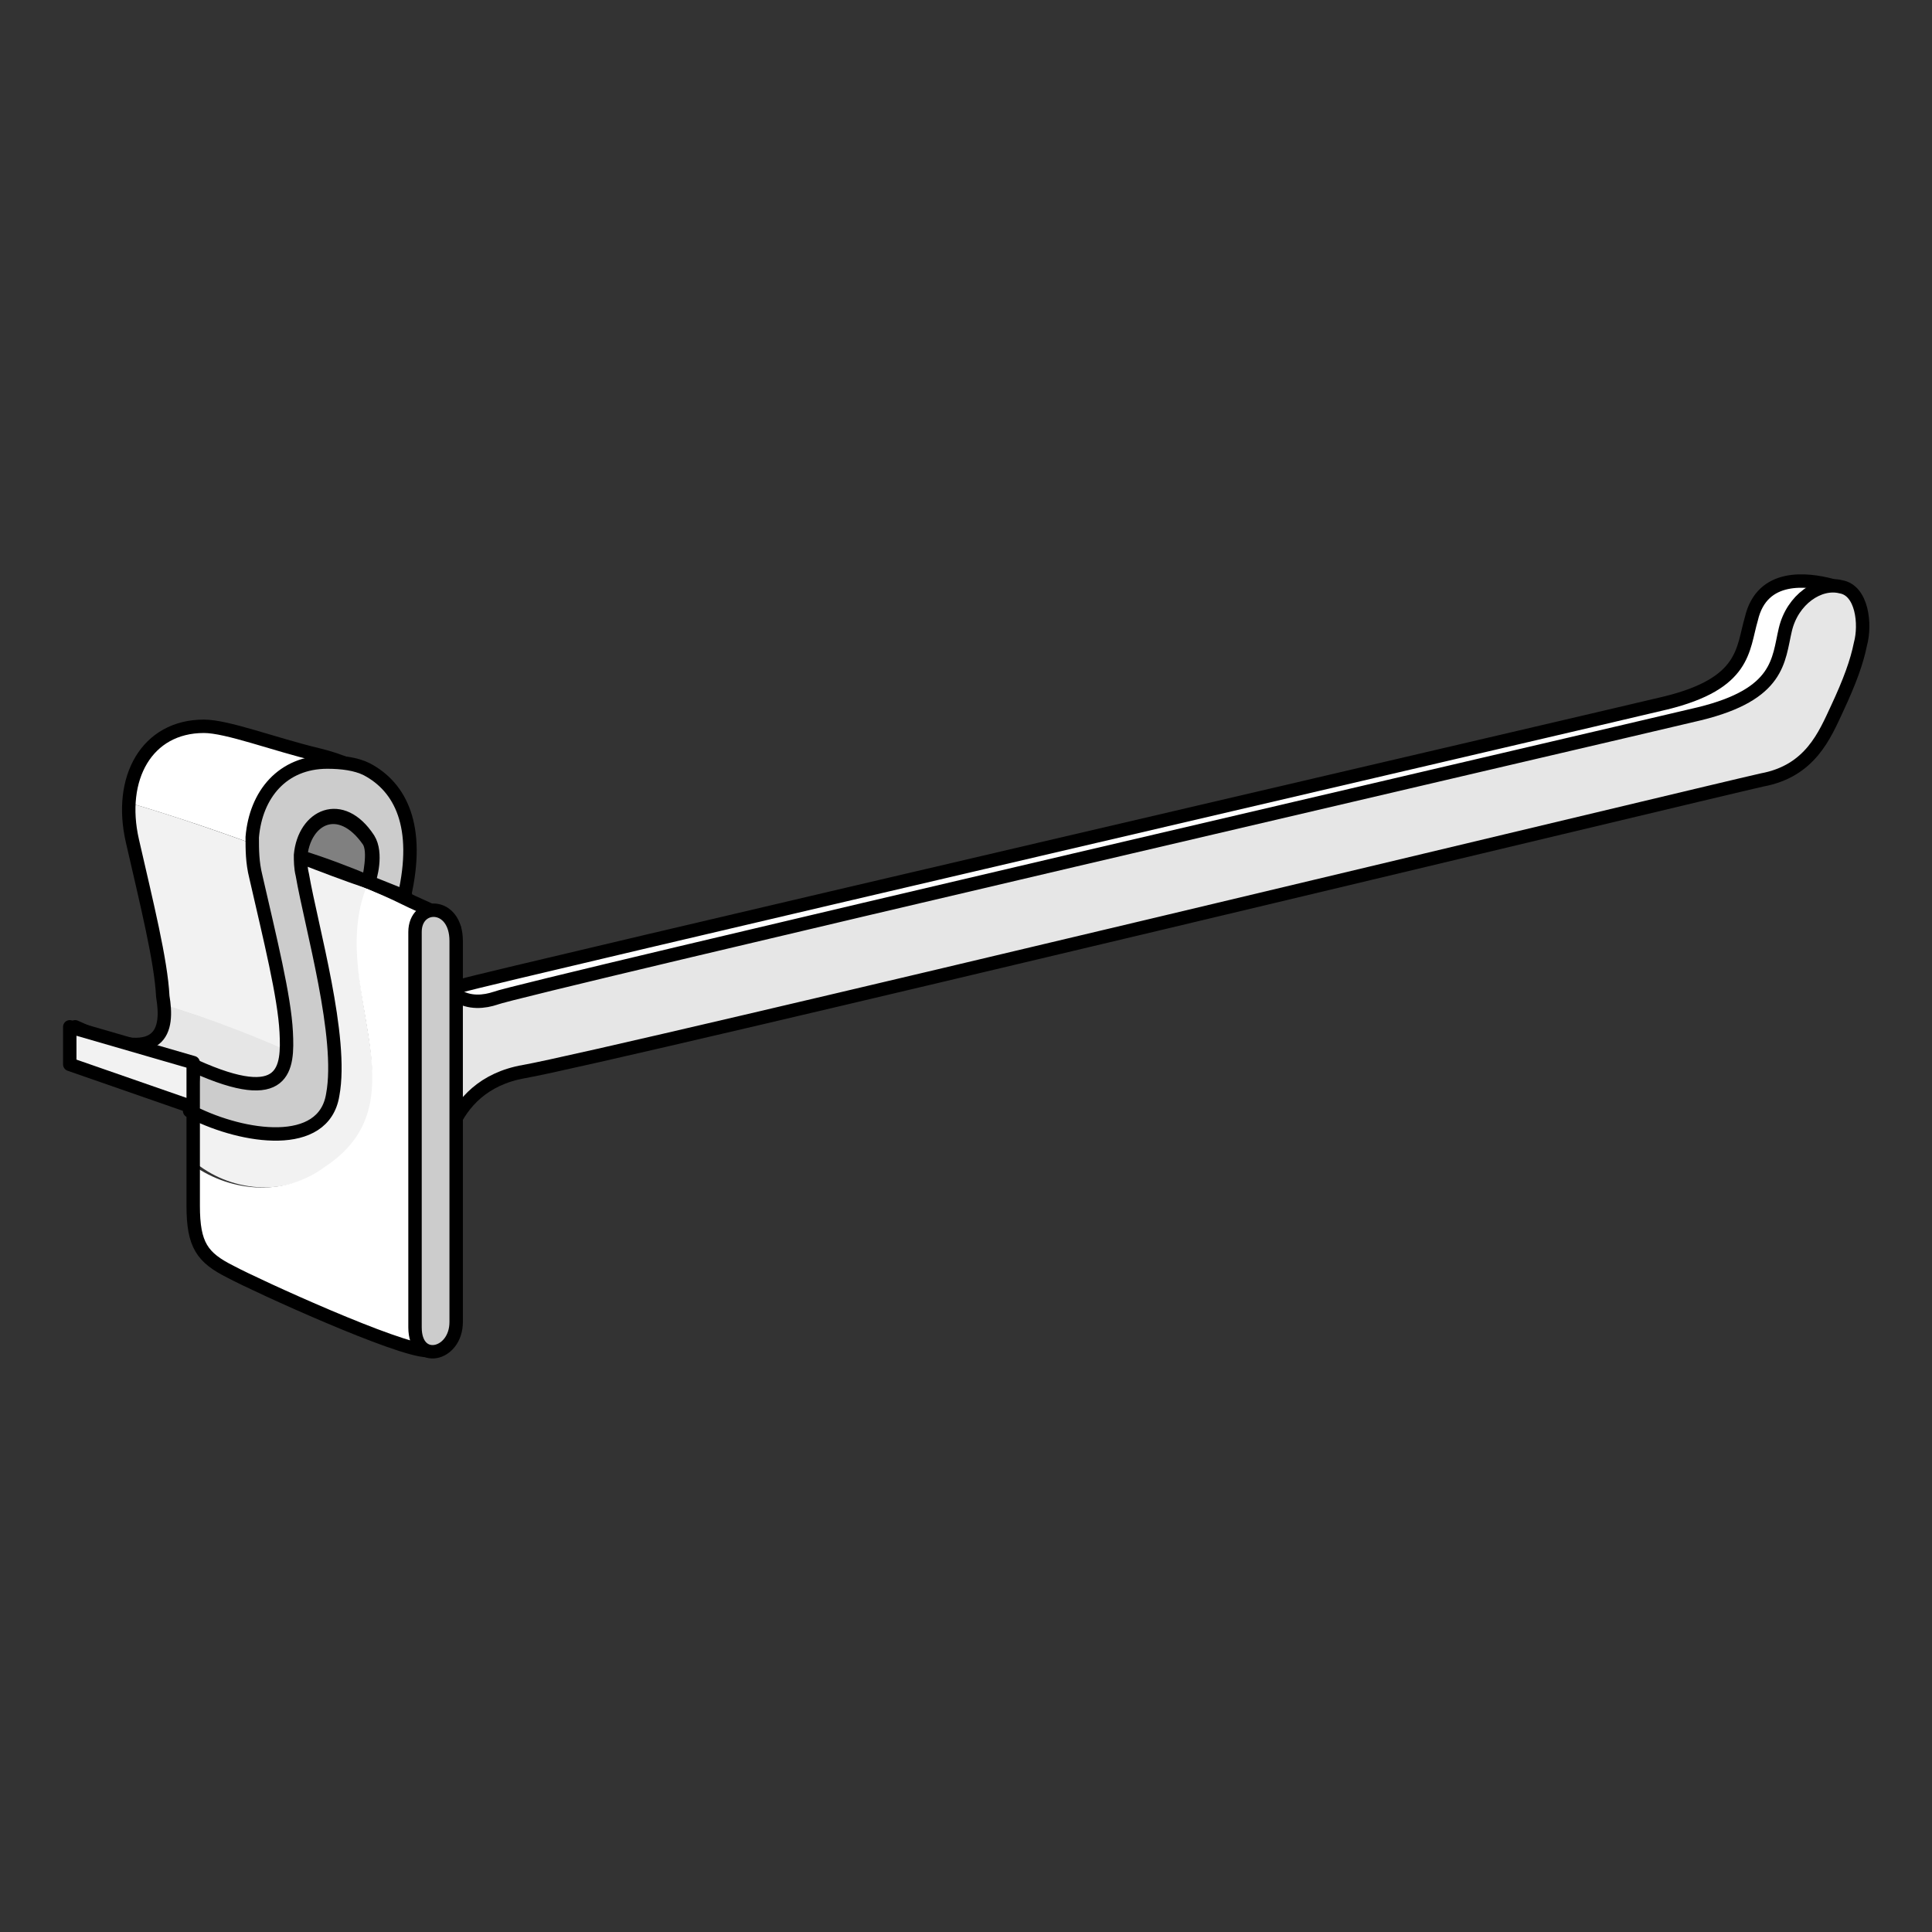 <?xml version="1.0" encoding="utf-8"?>
<!-- Generator: Adobe Illustrator 21.1.0, SVG Export Plug-In . SVG Version: 6.00 Build 0)  -->
<svg version="1.1" id="Layer_1" xmlns="http://www.w3.org/2000/svg" xmlns:xlink="http://www.w3.org/1999/xlink" x="0px" y="0px"
	 width="108px" height="108px" viewBox="0 0 108 108" style="enable-background:new 0 0 108 108;" xml:space="preserve">
<rect x="0" y="0" width="108" height="108" fill="#333333" stroke="none"/>
<style type="text/css">
	.st0{fill:#FFFFFF;stroke:#000000;stroke-width:0.75;stroke-linecap:round;stroke-linejoin:round;stroke-miterlimit:10;}
	.st1{fill:#E6E6E6;stroke:#000000;stroke-width:0.75;stroke-linecap:round;stroke-linejoin:round;stroke-miterlimit:10;}
	.st2{fill:#F2F2F2;}
	.st3{fill:#FFFFFF;}
	.st4{fill:none;stroke:#000000;stroke-width:0.75;stroke-linecap:round;stroke-linejoin:round;stroke-miterlimit:10;}
	.st5{fill:#CCCCCC;stroke:#000000;stroke-width:0.75;stroke-linecap:round;stroke-linejoin:round;stroke-miterlimit:10;}
	.st6{fill:#E6E6E6;}
	.st7{fill:#808080;stroke:#000000;stroke-width:0.75;stroke-linecap:round;stroke-linejoin:round;stroke-miterlimit:10;}
	.st8{fill:#F2F2F2;stroke:#000000;stroke-width:0.75;stroke-linecap:round;stroke-linejoin:round;stroke-miterlimit:10;}
</style>
<g>
	<g>
		<path class="st0" d="M22.7,64.8c0,0,0-4.7,4.6-5.5c4.6-0.8,66.5-15.7,69.2-16.3c2.7-0.5,3.5-2.6,4.2-4c0.7-1.5,1.1-2.6,1.3-3.6
			c0.3-1.1,1.5-2.4,0.3-2.7c-1.2-0.3-3.8-0.7-4.4,1.9c-0.5,1.7-0.3,3.6-4.8,4.7c-4.6,1.1-66.1,15.4-67.3,15.8c-1.2,0.4-3-1.2-3.2-6
			C21.7,53.8,22.7,64.8,22.7,64.8z"/>
		<path class="st1" d="M24.7,65.4c0,0,0-4.7,4.6-5.5c4.6-0.8,66.5-15.7,69.2-16.3c2.7-0.5,3.5-2.5,4.2-4c0.7-1.5,1.1-2.6,1.3-3.6
			c0.3-1.1,0.1-3-1.1-3.2c-1.2-0.3-2.7,0.7-3.1,2.4c-0.4,1.7-0.3,3.6-4.8,4.7C90.4,41,28.9,55.3,27.7,55.8c-1.2,0.4-3.5,0.5-3.7-4.3
			C23.2,56.1,24.7,65.4,24.7,65.4z"/>
	</g>
	<g>
		<g>
			<path class="st2" d="M18.3,65.2c5.6-3.7-0.2-10.1,2.4-15.9c0,0-0.1,0-0.1-0.1c-1.2-0.5-2.5-1-3.8-1.4c-0.6-0.3-1.3-0.5-1.9-0.7
				c-0.3-0.1-0.6-0.2-0.9-0.3c-1.4-0.5-2.6-0.9-3-1c0,0-0.1,8-0.2,14.3c0,0.5,0,0.9,0,1.3c0,0.3,0,0.5,0,0.7c0,1.1,0,2,0,2.8
				C12.8,66.6,15.9,67,18.3,65.2z"/>
			<path class="st3" d="M25.3,51.8c0-0.2-0.5-0.6-1.3-1c-0.4-0.2-0.9-0.5-1.5-0.7c-0.6-0.3-1.2-0.5-1.9-0.8
				c-2.5,5.7,3.3,12.1-2.4,15.9c-2.4,1.8-5.5,1.4-7.6-0.2c0,1.2,0,2,0,2.4c0,2.3,0.5,2.9,2.1,3.7c1.6,0.8,9.4,4.4,11,4.4v0
				C23.9,74.9,25.6,54,25.3,51.8z"/>
			<path class="st4" d="M23.9,75.5L23.9,75.5c-1.6,0-9.5-3.6-11-4.4c-1.6-0.8-2.1-1.5-2.1-3.7c0-0.6,0-2.7,0-5.2c0-0.2,0-0.5,0-0.7
				c0-0.4,0-0.9,0-1.3c0.1-6.3,0.2-14.3,0.2-14.3c0.4,0.1,1.6,0.5,3,1c0.3,0.1,0.6,0.2,0.9,0.3c0.6,0.2,1.2,0.4,1.9,0.7
				c1.3,0.5,2.6,1,3.8,1.4c0.7,0.3,1.4,0.6,2,0.9c0.6,0.3,1.1,0.5,1.5,0.7c0.8,0.4,1.2,0.7,1.3,1C25.6,54,23.9,74.9,23.9,75.5z"/>
			<path class="st5" d="M23.2,52.1c0-1.7,2.3-1.7,2.3,0.5c0,2.3,0,19.4,0,21.3c0,1.9-2.3,2.4-2.3,0.3C23.2,72,23.2,52.1,23.2,52.1z"
				/>
		</g>
		<g>
			<path class="st3" d="M18.2,44.1l4.4,2.5c0.3-2.4-2.2-3.9-4.7-4.5c-2.5-0.6-5.1-1.6-6.4-1.6c-2.6,0-4.1,1.9-4.2,4.4
				c2.7,0.8,5.3,1.7,8,2.7C15.8,44.6,18.2,44.1,18.2,44.1z"/>
			<path class="st2" d="M16,53c-0.8-2.4-0.9-4.1-0.7-5.4c-2.7-1-5.3-1.9-8-2.7c0,0.6,0,1.3,0.2,1.9c0.8,3.5,1.6,6.7,1.7,8.7
				c0,0.2,0,0.5,0,0.7c2.6,0.8,5.2,1.8,7.9,2.9C17.3,56.7,16.8,55.4,16,53z"/>
			<path class="st6" d="M9.3,56.2c0,1.7-0.6,3.2-5.1,1.2l0.1,1.9c2.8,1.5,12.1,4.3,12.6,1.1c0.1-0.4,0.1-0.9,0.2-1.2
				C14.5,58,11.9,57,9.3,56.2z"/>
			<path class="st4" d="M4.2,57.4l0.1,1.9c2.8,1.5,12.1,4.3,12.6,1.1c0.5-3.2,0-4.5-0.9-7.3c-2.6-7.8,2.1-8.9,2.1-8.9l4.4,2.5
				c0.3-2.4-2.2-3.9-4.7-4.5c-2.5-0.6-5.1-1.6-6.4-1.6c-3.2,0-4.8,2.9-4,6.4c0.8,3.5,1.6,6.7,1.7,8.7C9.4,57.5,9.2,59.7,4.2,57.4z"
				/>
			<path class="st7" d="M20.6,49.3c-1.2-0.5-2.5-1-3.8-1.4c0.2-2.2,2.2-3.2,3.8-0.9C21,47.6,20.6,49.1,20.6,49.3z"/>
			<path class="st5" d="M22.6,50.1l-2-0.8c0,0,0,0,0,0c0.1-0.2,0.5-1.6,0-2.4c-1.5-2.3-3.6-1.3-3.8,0.9c0,0.3,0,0.7,0.1,1.1
				c0.5,2.9,2.3,9.1,1.7,12.3c-0.5,3.1-5,2.4-7.8,1c-0.1,0-0.1-0.1-0.2-0.1l0.1-0.7l0.1-1.3l0.1-0.5c5.1,2.3,5.2,0.1,5.1-1.9
				c-0.1-2-0.9-5.2-1.7-8.7c-0.2-0.8-0.2-1.5-0.2-2.2c0.2-2.4,1.7-4.2,4.2-4.2c0.8,0,1.6,0.1,2.2,0.4c0,0,0,0,0,0
				C22.4,44,23.5,46.2,22.6,50.1z"/>
		</g>
		<polygon class="st8" points="3.9,57.4 10.8,59.4 10.8,61.9 3.9,59.5 		"/>
	</g>
</g>
</svg>
